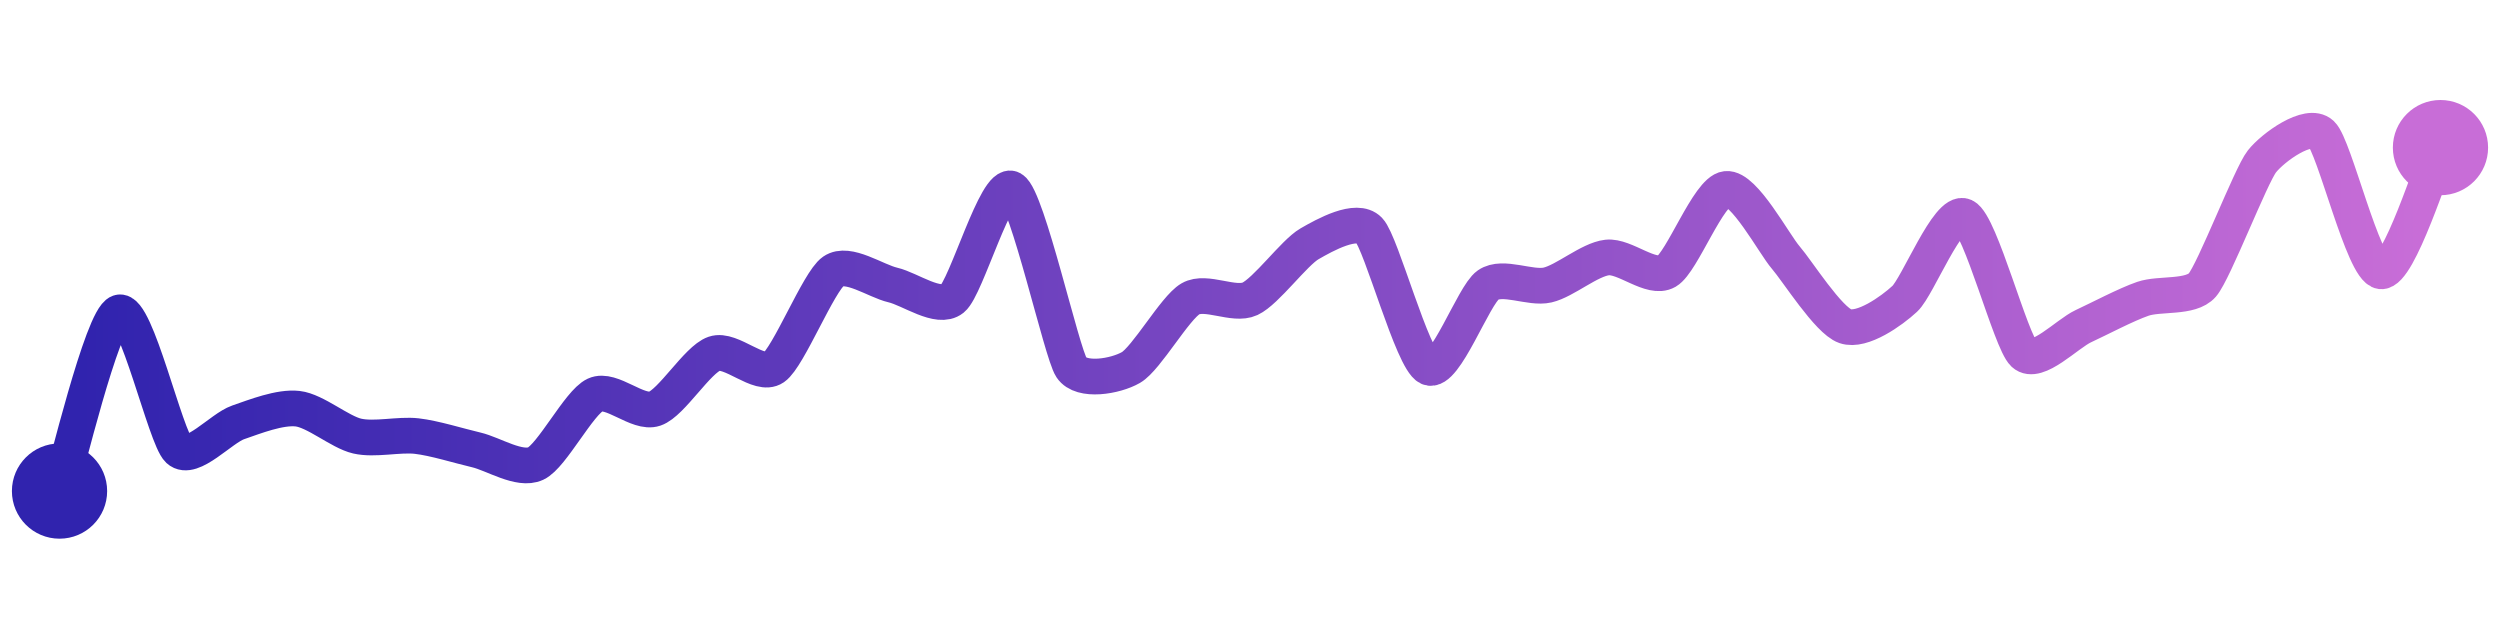 <svg width="200" height="50" viewBox="0 0 210 50" xmlns="http://www.w3.org/2000/svg">
    <defs>
        <linearGradient x1="0%" y1="0%" x2="100%" y2="0%" id="a">
            <stop stop-color="#3023AE" offset="0%"/>
            <stop stop-color="#C86DD7" offset="100%"/>
        </linearGradient>
    </defs>
    <path stroke="url(#a)"
          stroke-width="3"
          stroke-linejoin="round"
          stroke-linecap="round"
          d="M5 40 C 5.47 38.58, 8.58 25.49, 10 25 S 13.9 35.52, 15 36.54 S 18.58 34.72, 20 34.23 S 23.51 32.91, 25 33.08 S 28.54 35.04, 30 35.38 S 33.51 35.21, 35 35.38 S 38.54 36.2, 40 36.54 S 43.64 38.32, 45 37.69 S 48.64 32.55, 50 31.92 S 53.58 33.57, 55 33.08 S 58.58 28.95, 60 28.46 S 63.77 30.47, 65 29.62 S 68.77 22.39, 70 21.54 S 73.54 22.35, 75 22.69 S 78.83 24.79, 80 23.85 S 83.7 13.87, 85 14.62 S 89.17 28.37, 90 29.62 S 93.7 30.37, 95 29.62 S 98.7 24.6, 100 23.85 S 103.64 24.48, 105 23.85 S 108.7 19.98, 110 19.23 S 113.96 17, 115 18.08 S 118.64 28.99, 120 29.62 S 123.77 23.54, 125 22.69 S 128.54 23.03, 130 22.69 S 133.51 20.55, 135 20.38 S 138.7 22.29, 140 21.54 S 143.51 14.79, 145 14.62 S 149.02 19.25, 150 20.38 S 153.58 25.66, 155 26.15 S 158.9 24.87, 160 23.85 S 163.64 16.29, 165 16.92 S 168.9 27.44, 170 28.46 S 173.64 26.78, 175 26.15 S 178.58 24.34, 180 23.85 S 184.02 23.82, 185 22.69 S 189.07 13.49, 190 12.31 S 193.9 8.98, 195 10 S 198.51 21.37, 200 21.54 S 204.35 12.5, 205 11.15"
          fill="none"/>
    <circle r="4" cx="5" cy="40" fill="#3023AE"/>
    <circle r="4" cx="205" cy="11.15" fill="#C86DD7"/>      
</svg>